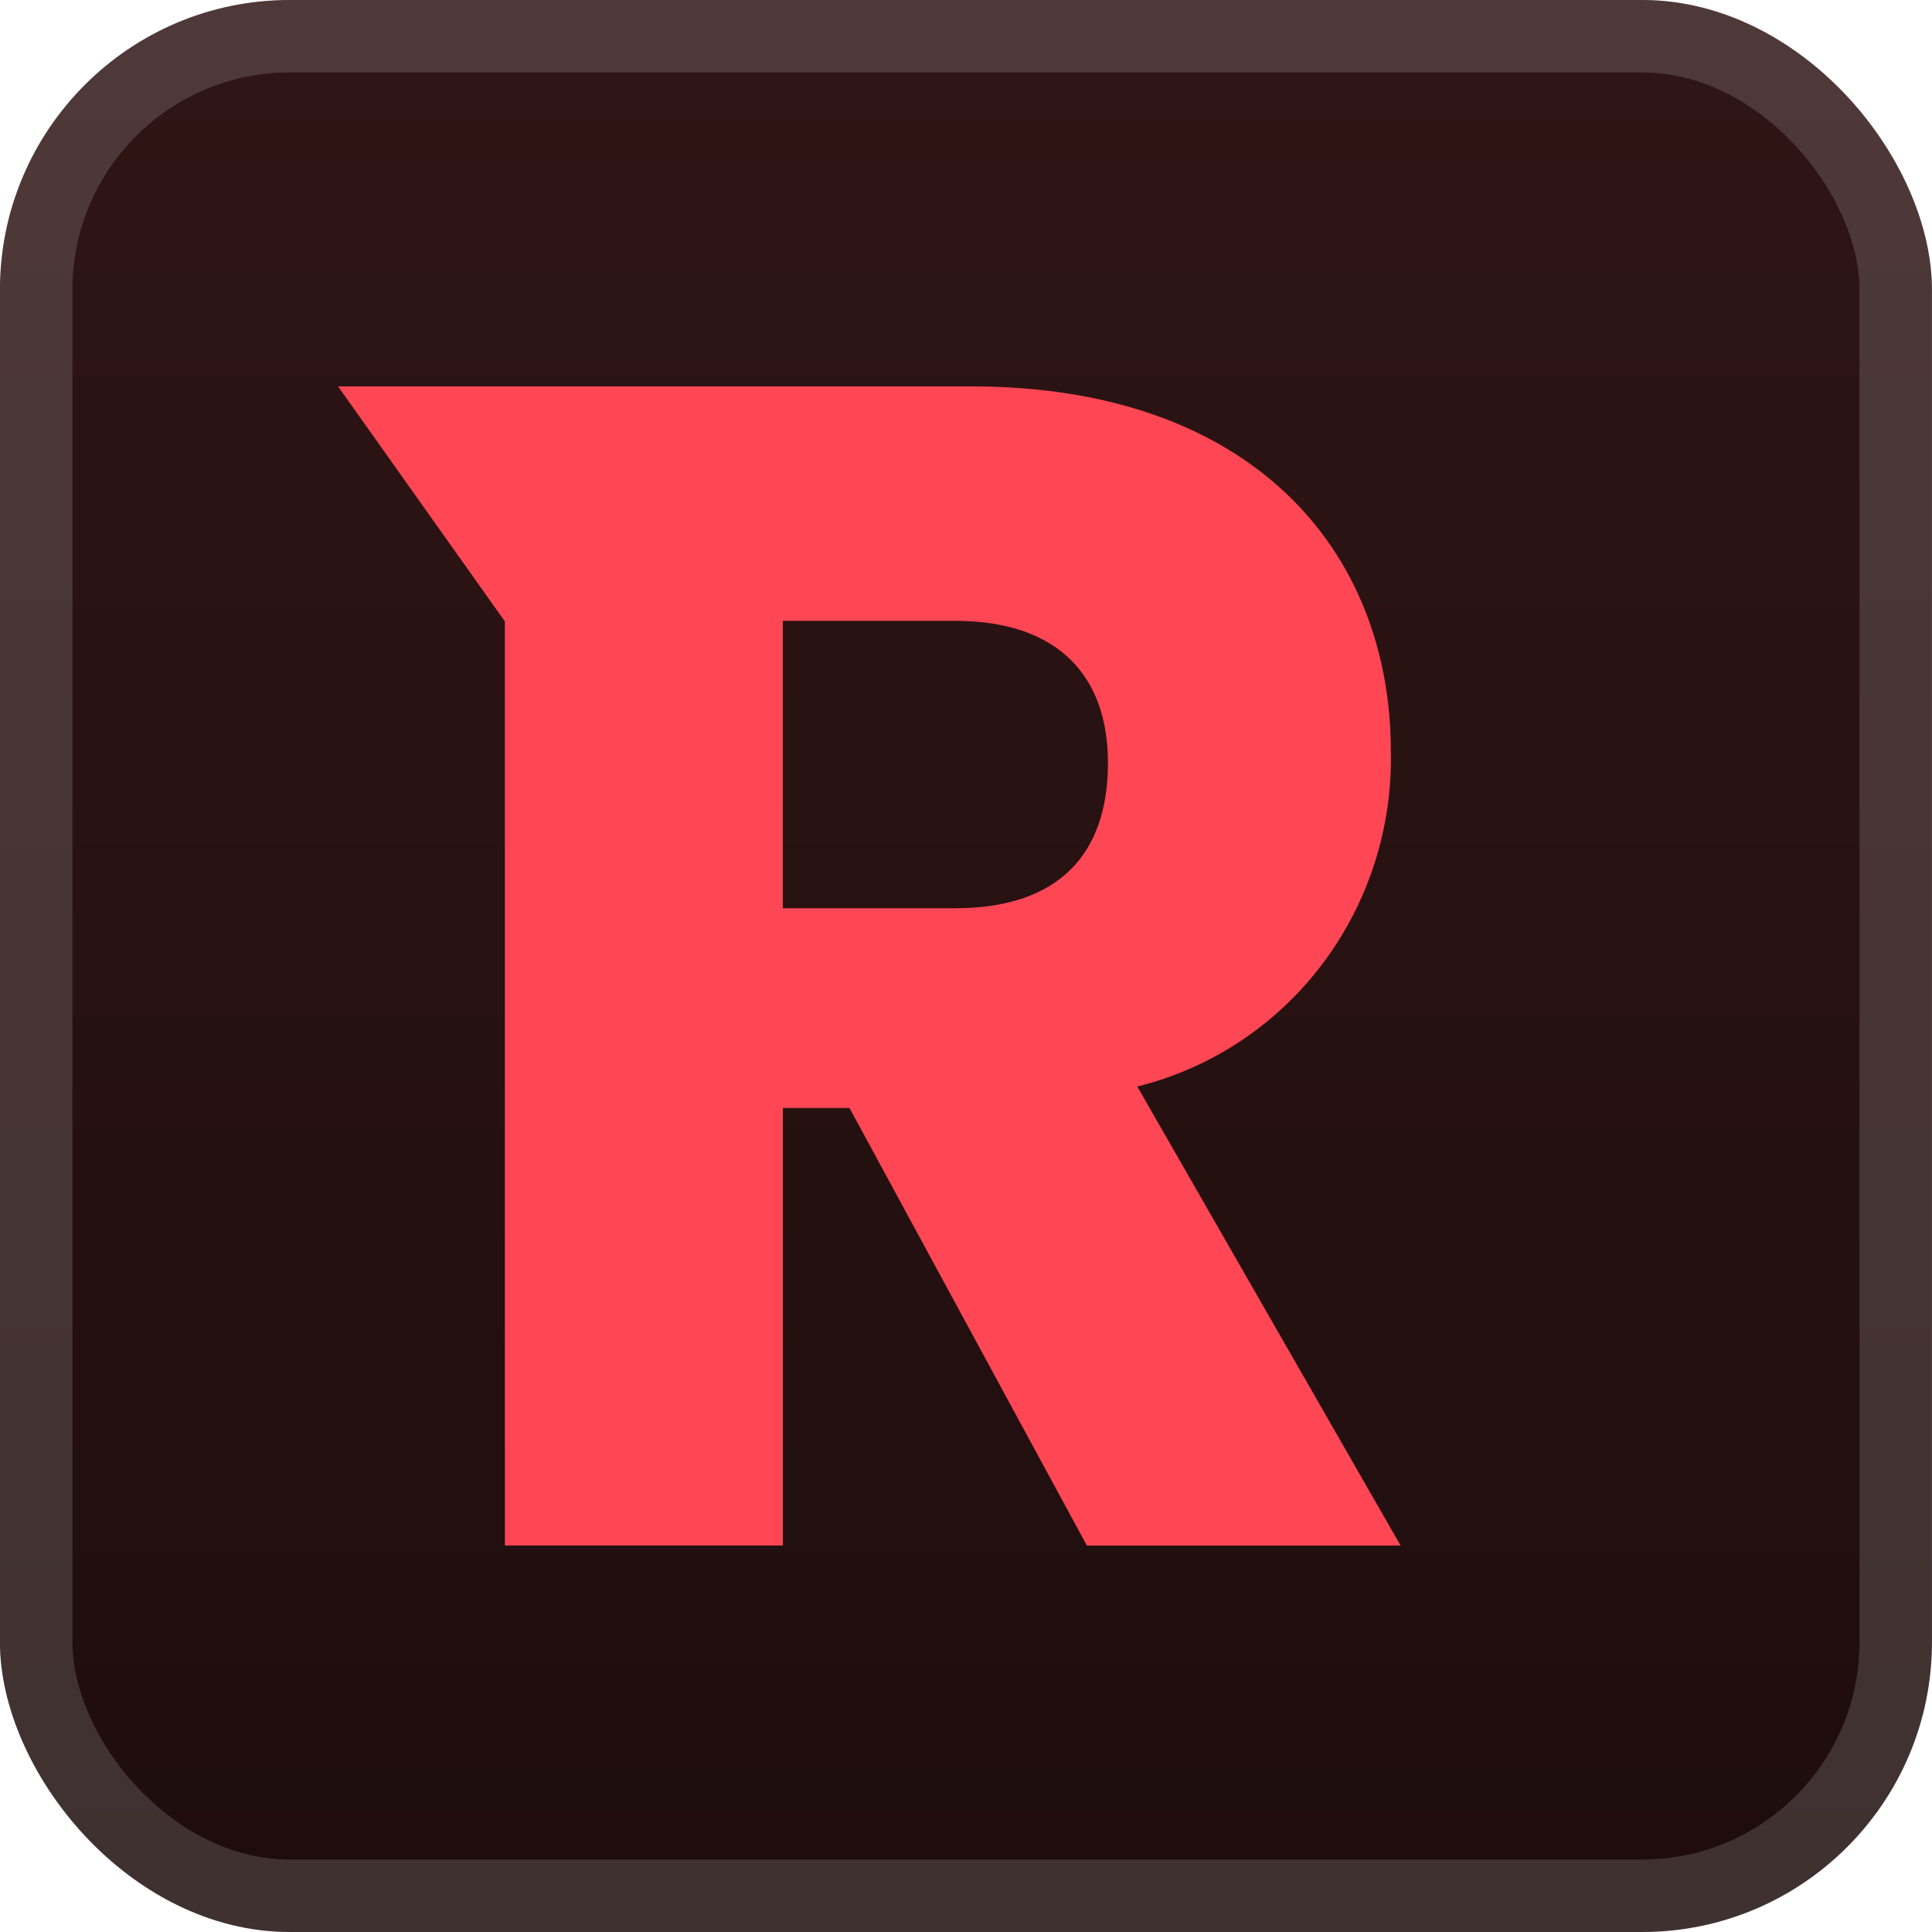 <svg width="40" height="40" viewBox="0 0 40 40" fill="none" xmlns="http://www.w3.org/2000/svg">
<rect x="-0.001" y="-6.10352e-05" width="40" height="40" rx="6" fill="url(#paint0_linear_28_3636)"/>
<g filter="url(#filter0_d_28_3636)">
<path d="M22.939 15.795C22.939 17.675 21.929 18.804 19.775 18.804H16.207V12.854H19.775C21.929 12.854 22.939 14.017 22.939 15.795ZM6.999 8L10.453 12.866V31.998H16.208V22.94H17.588L22.503 32H28.999L23.546 22.495C25.069 22.119 26.419 21.226 27.374 19.964C28.328 18.702 28.83 17.147 28.796 15.556C28.796 11.384 25.901 8 20.112 8H6.999Z" fill="#FF4654"/>
</g>
<rect x="0.749" y="0.75" width="38.5" height="38.5" rx="5.25" stroke="white" stroke-opacity="0.15" stroke-width="1.5"/>
<defs>
<filter id="filter0_d_28_3636" x="1.999" y="2" width="36" height="36" filterUnits="userSpaceOnUse" color-interpolation-filters="sRGB">
<feFlood flood-opacity="0" result="BackgroundImageFix"/>
<feColorMatrix in="SourceAlpha" type="matrix" values="0 0 0 0 0 0 0 0 0 0 0 0 0 0 0 0 0 0 127 0" result="hardAlpha"/>
<feOffset/>
<feGaussianBlur stdDeviation="2"/>
<feComposite in2="hardAlpha" operator="out"/>
<feColorMatrix type="matrix" values="0 0 0 0 0 0 0 0 0 0 0 0 0 0 0 0 0 0 0.25 0"/>
<feBlend mode="normal" in2="BackgroundImageFix" result="effect1_dropShadow_28_3636"/>
<feBlend mode="normal" in="SourceGraphic" in2="effect1_dropShadow_28_3636" result="shape"/>
</filter>
<linearGradient id="paint0_linear_28_3636" x1="19.999" y1="-6.10351e-05" x2="19.999" y2="40" gradientUnits="userSpaceOnUse">
<stop stop-color="#301515"/>
<stop offset="1" stop-color="#1E0D0D"/>
</linearGradient>
</defs>
</svg>
